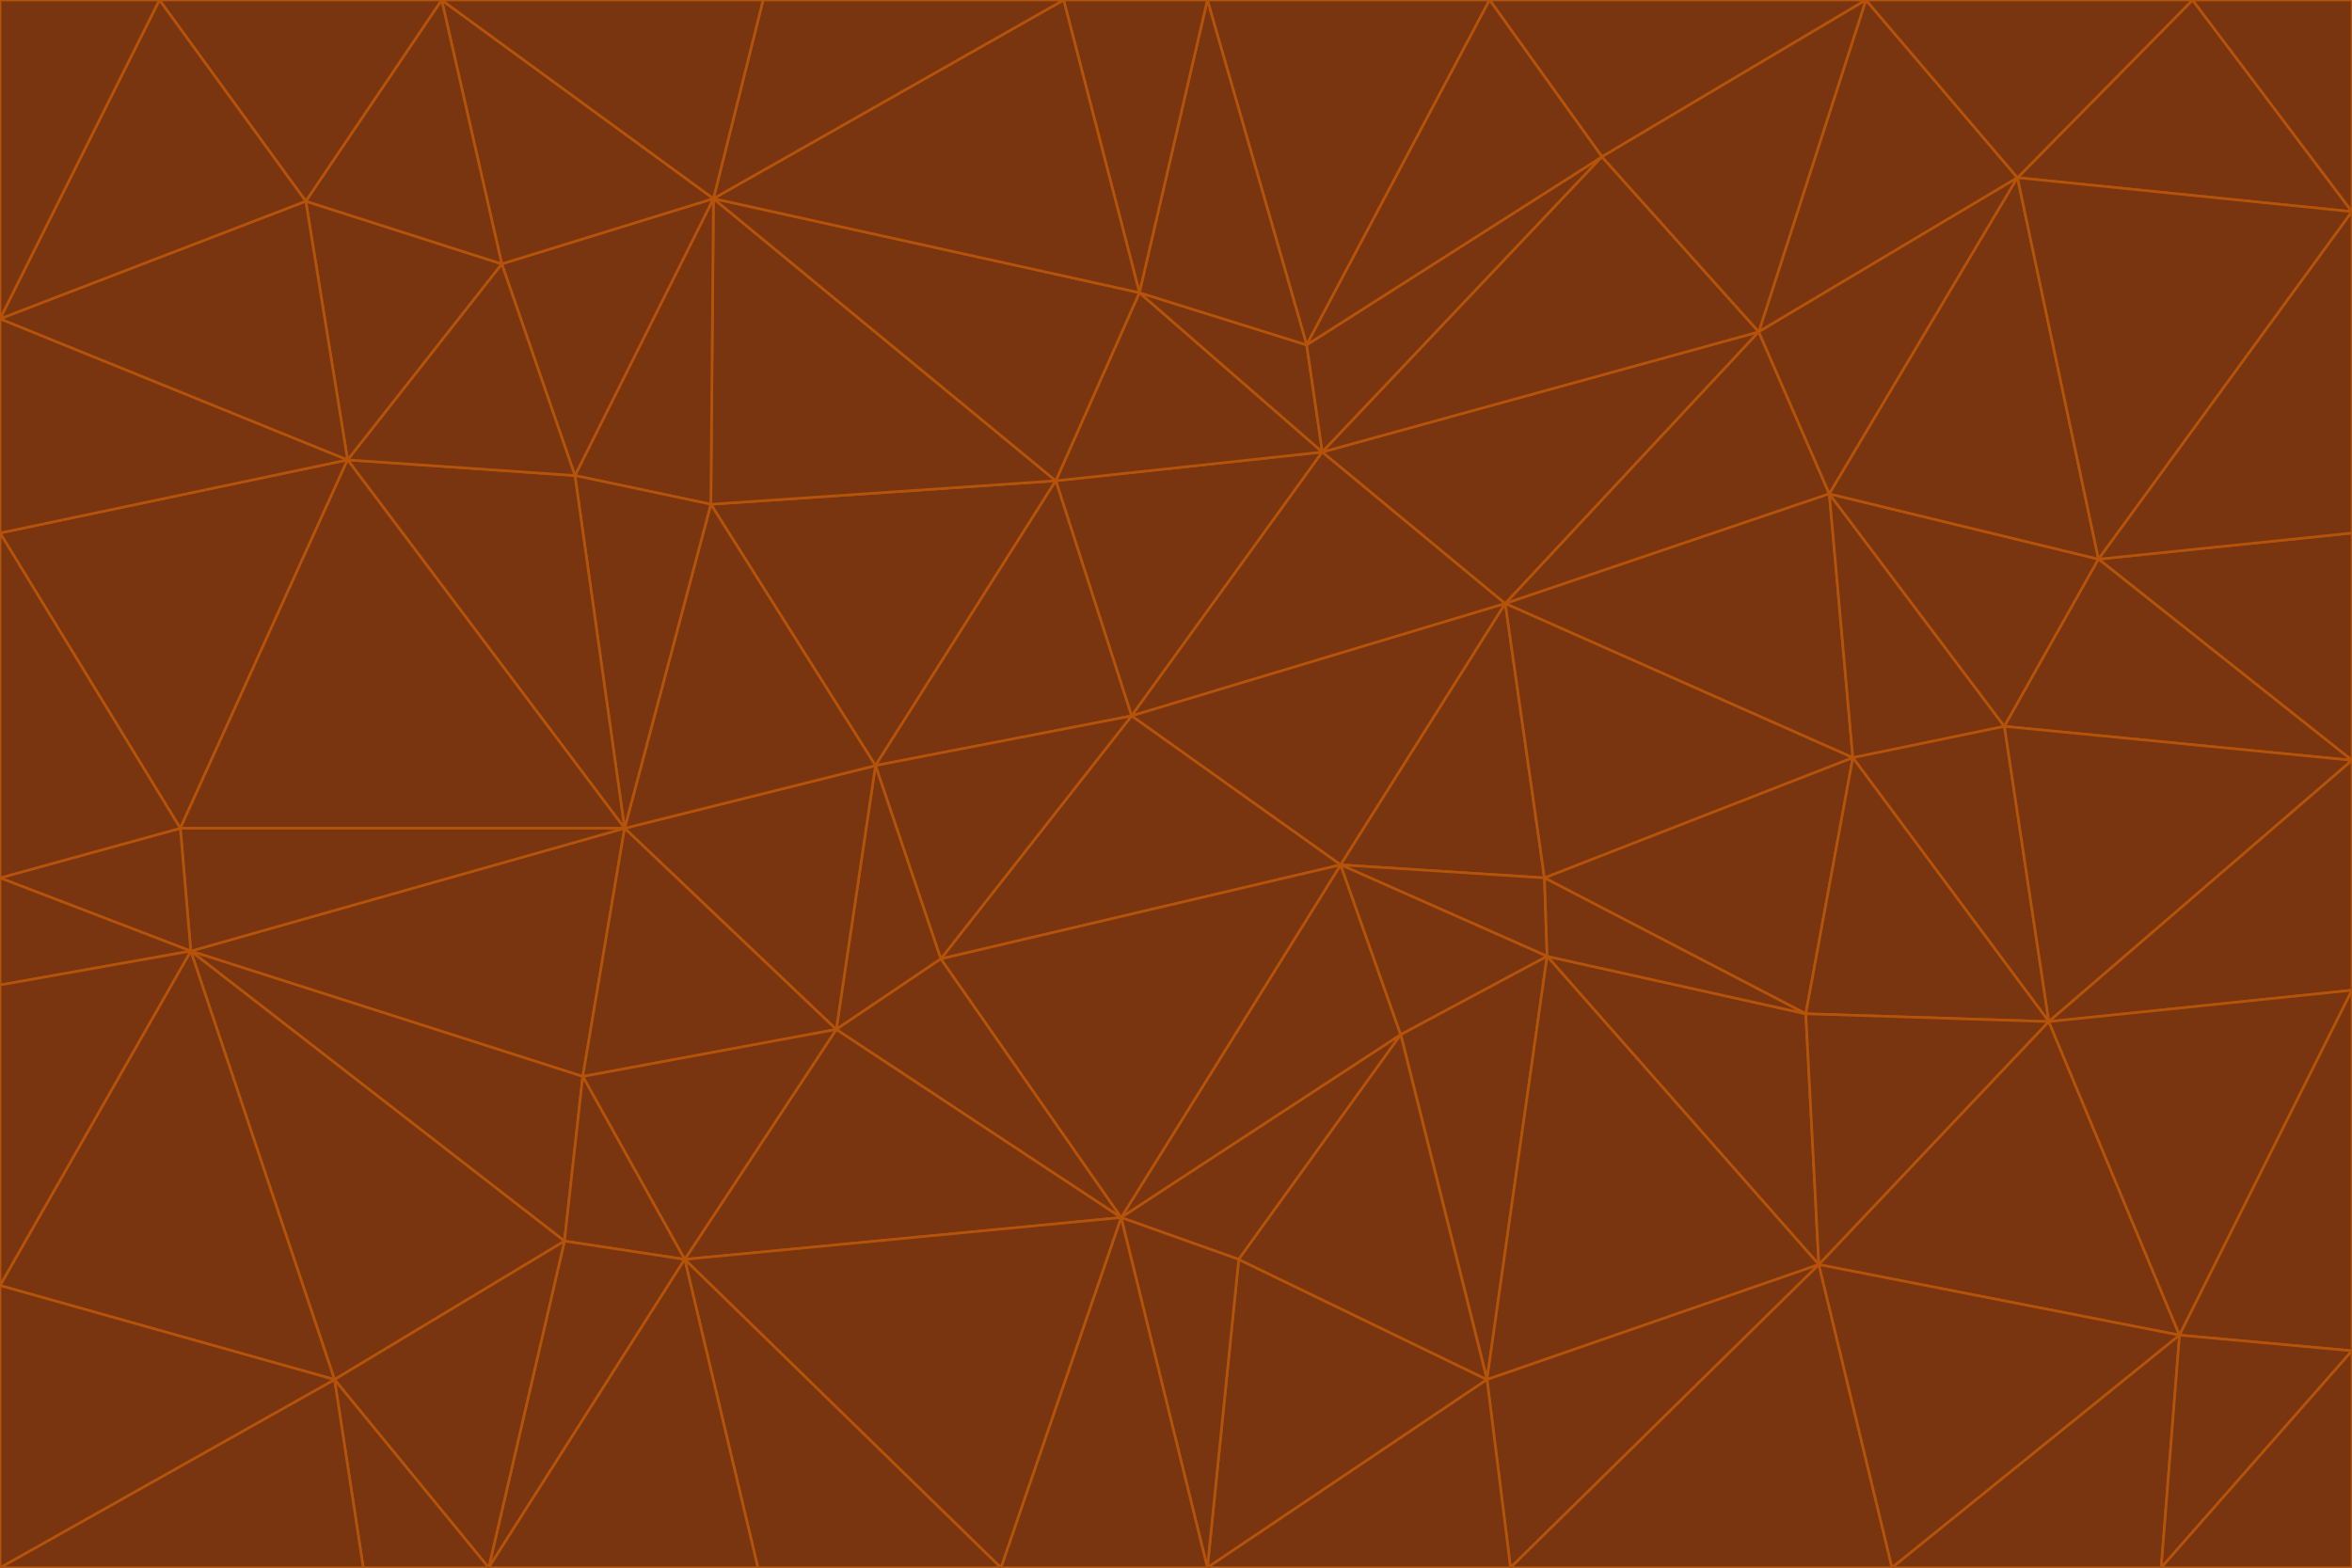 <svg id="visual" viewBox="0 0 900 600" width="900" height="600" xmlns="http://www.w3.org/2000/svg" xmlns:xlink="http://www.w3.org/1999/xlink" version="1.1"><g stroke-width="1" stroke-linejoin="bevel"><path d="M433 274L506 173L404 184Z" fill="#78350f" stroke="#b45309"></path><path d="M506 173L436 112L404 184Z" fill="#78350f" stroke="#b45309"></path><path d="M500 132L436 112L506 173Z" fill="#78350f" stroke="#b45309"></path><path d="M433 274L576 231L506 173Z" fill="#78350f" stroke="#b45309"></path><path d="M506 173L613 60L500 132Z" fill="#78350f" stroke="#b45309"></path><path d="M433 274L513 331L576 231Z" fill="#78350f" stroke="#b45309"></path><path d="M272 193L335 293L404 184Z" fill="#78350f" stroke="#b45309"></path><path d="M404 184L335 293L433 274Z" fill="#78350f" stroke="#b45309"></path><path d="M433 274L360 367L513 331Z" fill="#78350f" stroke="#b45309"></path><path d="M513 331L591 336L576 231Z" fill="#78350f" stroke="#b45309"></path><path d="M335 293L360 367L433 274Z" fill="#78350f" stroke="#b45309"></path><path d="M513 331L592 366L591 336Z" fill="#78350f" stroke="#b45309"></path><path d="M273 76L272 193L404 184Z" fill="#78350f" stroke="#b45309"></path><path d="M335 293L320 394L360 367Z" fill="#78350f" stroke="#b45309"></path><path d="M429 466L536 396L513 331Z" fill="#78350f" stroke="#b45309"></path><path d="M536 396L592 366L513 331Z" fill="#78350f" stroke="#b45309"></path><path d="M570 0L462 0L500 132Z" fill="#78350f" stroke="#b45309"></path><path d="M500 132L462 0L436 112Z" fill="#78350f" stroke="#b45309"></path><path d="M436 112L273 76L404 184Z" fill="#78350f" stroke="#b45309"></path><path d="M673 127L506 173L576 231Z" fill="#78350f" stroke="#b45309"></path><path d="M673 127L613 60L506 173Z" fill="#78350f" stroke="#b45309"></path><path d="M673 127L576 231L700 189Z" fill="#78350f" stroke="#b45309"></path><path d="M462 0L407 0L436 112Z" fill="#78350f" stroke="#b45309"></path><path d="M239 317L320 394L335 293Z" fill="#78350f" stroke="#b45309"></path><path d="M360 367L429 466L513 331Z" fill="#78350f" stroke="#b45309"></path><path d="M700 189L576 231L709 290Z" fill="#78350f" stroke="#b45309"></path><path d="M407 0L273 76L436 112Z" fill="#78350f" stroke="#b45309"></path><path d="M273 76L220 182L272 193Z" fill="#78350f" stroke="#b45309"></path><path d="M272 193L239 317L335 293Z" fill="#78350f" stroke="#b45309"></path><path d="M220 182L239 317L272 193Z" fill="#78350f" stroke="#b45309"></path><path d="M709 290L576 231L591 336Z" fill="#78350f" stroke="#b45309"></path><path d="M714 0L570 0L613 60Z" fill="#78350f" stroke="#b45309"></path><path d="M613 60L570 0L500 132Z" fill="#78350f" stroke="#b45309"></path><path d="M320 394L429 466L360 367Z" fill="#78350f" stroke="#b45309"></path><path d="M696 484L691 388L592 366Z" fill="#78350f" stroke="#b45309"></path><path d="M691 388L709 290L591 336Z" fill="#78350f" stroke="#b45309"></path><path d="M429 466L474 482L536 396Z" fill="#78350f" stroke="#b45309"></path><path d="M592 366L691 388L591 336Z" fill="#78350f" stroke="#b45309"></path><path d="M407 0L292 0L273 76Z" fill="#78350f" stroke="#b45309"></path><path d="M273 76L192 101L220 182Z" fill="#78350f" stroke="#b45309"></path><path d="M569 528L592 366L536 396Z" fill="#78350f" stroke="#b45309"></path><path d="M169 0L192 101L273 76Z" fill="#78350f" stroke="#b45309"></path><path d="M73 364L223 412L239 317Z" fill="#78350f" stroke="#b45309"></path><path d="M239 317L223 412L320 394Z" fill="#78350f" stroke="#b45309"></path><path d="M320 394L262 482L429 466Z" fill="#78350f" stroke="#b45309"></path><path d="M462 600L569 528L474 482Z" fill="#78350f" stroke="#b45309"></path><path d="M133 176L239 317L220 182Z" fill="#78350f" stroke="#b45309"></path><path d="M709 290L767 278L700 189Z" fill="#78350f" stroke="#b45309"></path><path d="M772 68L714 0L673 127Z" fill="#78350f" stroke="#b45309"></path><path d="M784 391L767 278L709 290Z" fill="#78350f" stroke="#b45309"></path><path d="M192 101L133 176L220 182Z" fill="#78350f" stroke="#b45309"></path><path d="M462 600L474 482L429 466Z" fill="#78350f" stroke="#b45309"></path><path d="M474 482L569 528L536 396Z" fill="#78350f" stroke="#b45309"></path><path d="M223 412L262 482L320 394Z" fill="#78350f" stroke="#b45309"></path><path d="M772 68L673 127L700 189Z" fill="#78350f" stroke="#b45309"></path><path d="M673 127L714 0L613 60Z" fill="#78350f" stroke="#b45309"></path><path d="M767 278L803 214L700 189Z" fill="#78350f" stroke="#b45309"></path><path d="M803 214L772 68L700 189Z" fill="#78350f" stroke="#b45309"></path><path d="M73 364L216 475L223 412Z" fill="#78350f" stroke="#b45309"></path><path d="M223 412L216 475L262 482Z" fill="#78350f" stroke="#b45309"></path><path d="M569 528L696 484L592 366Z" fill="#78350f" stroke="#b45309"></path><path d="M691 388L784 391L709 290Z" fill="#78350f" stroke="#b45309"></path><path d="M900 291L900 204L803 214Z" fill="#78350f" stroke="#b45309"></path><path d="M192 101L117 77L133 176Z" fill="#78350f" stroke="#b45309"></path><path d="M292 0L169 0L273 76Z" fill="#78350f" stroke="#b45309"></path><path d="M696 484L784 391L691 388Z" fill="#78350f" stroke="#b45309"></path><path d="M169 0L117 77L192 101Z" fill="#78350f" stroke="#b45309"></path><path d="M383 600L462 600L429 466Z" fill="#78350f" stroke="#b45309"></path><path d="M569 528L578 600L696 484Z" fill="#78350f" stroke="#b45309"></path><path d="M383 600L429 466L262 482Z" fill="#78350f" stroke="#b45309"></path><path d="M290 600L383 600L262 482Z" fill="#78350f" stroke="#b45309"></path><path d="M462 600L578 600L569 528Z" fill="#78350f" stroke="#b45309"></path><path d="M0 204L69 317L133 176Z" fill="#78350f" stroke="#b45309"></path><path d="M133 176L69 317L239 317Z" fill="#78350f" stroke="#b45309"></path><path d="M69 317L73 364L239 317Z" fill="#78350f" stroke="#b45309"></path><path d="M187 600L262 482L216 475Z" fill="#78350f" stroke="#b45309"></path><path d="M187 600L290 600L262 482Z" fill="#78350f" stroke="#b45309"></path><path d="M900 81L839 0L772 68Z" fill="#78350f" stroke="#b45309"></path><path d="M772 68L839 0L714 0Z" fill="#78350f" stroke="#b45309"></path><path d="M900 81L772 68L803 214Z" fill="#78350f" stroke="#b45309"></path><path d="M900 291L803 214L767 278Z" fill="#78350f" stroke="#b45309"></path><path d="M784 391L900 291L767 278Z" fill="#78350f" stroke="#b45309"></path><path d="M900 379L900 291L784 391Z" fill="#78350f" stroke="#b45309"></path><path d="M834 511L784 391L696 484Z" fill="#78350f" stroke="#b45309"></path><path d="M169 0L61 0L117 77Z" fill="#78350f" stroke="#b45309"></path><path d="M0 122L0 204L133 176Z" fill="#78350f" stroke="#b45309"></path><path d="M73 364L128 528L216 475Z" fill="#78350f" stroke="#b45309"></path><path d="M0 122L133 176L117 77Z" fill="#78350f" stroke="#b45309"></path><path d="M69 317L0 336L73 364Z" fill="#78350f" stroke="#b45309"></path><path d="M73 364L0 492L128 528Z" fill="#78350f" stroke="#b45309"></path><path d="M900 204L900 81L803 214Z" fill="#78350f" stroke="#b45309"></path><path d="M578 600L724 600L696 484Z" fill="#78350f" stroke="#b45309"></path><path d="M61 0L0 122L117 77Z" fill="#78350f" stroke="#b45309"></path><path d="M834 511L900 379L784 391Z" fill="#78350f" stroke="#b45309"></path><path d="M128 528L187 600L216 475Z" fill="#78350f" stroke="#b45309"></path><path d="M0 204L0 336L69 317Z" fill="#78350f" stroke="#b45309"></path><path d="M724 600L834 511L696 484Z" fill="#78350f" stroke="#b45309"></path><path d="M0 336L0 377L73 364Z" fill="#78350f" stroke="#b45309"></path><path d="M128 528L139 600L187 600Z" fill="#78350f" stroke="#b45309"></path><path d="M900 81L900 0L839 0Z" fill="#78350f" stroke="#b45309"></path><path d="M0 600L139 600L128 528Z" fill="#78350f" stroke="#b45309"></path><path d="M61 0L0 0L0 122Z" fill="#78350f" stroke="#b45309"></path><path d="M724 600L827 600L834 511Z" fill="#78350f" stroke="#b45309"></path><path d="M834 511L900 517L900 379Z" fill="#78350f" stroke="#b45309"></path><path d="M827 600L900 517L834 511Z" fill="#78350f" stroke="#b45309"></path><path d="M0 377L0 492L73 364Z" fill="#78350f" stroke="#b45309"></path><path d="M827 600L900 600L900 517Z" fill="#78350f" stroke="#b45309"></path><path d="M0 492L0 600L128 528Z" fill="#78350f" stroke="#b45309"></path></g></svg>